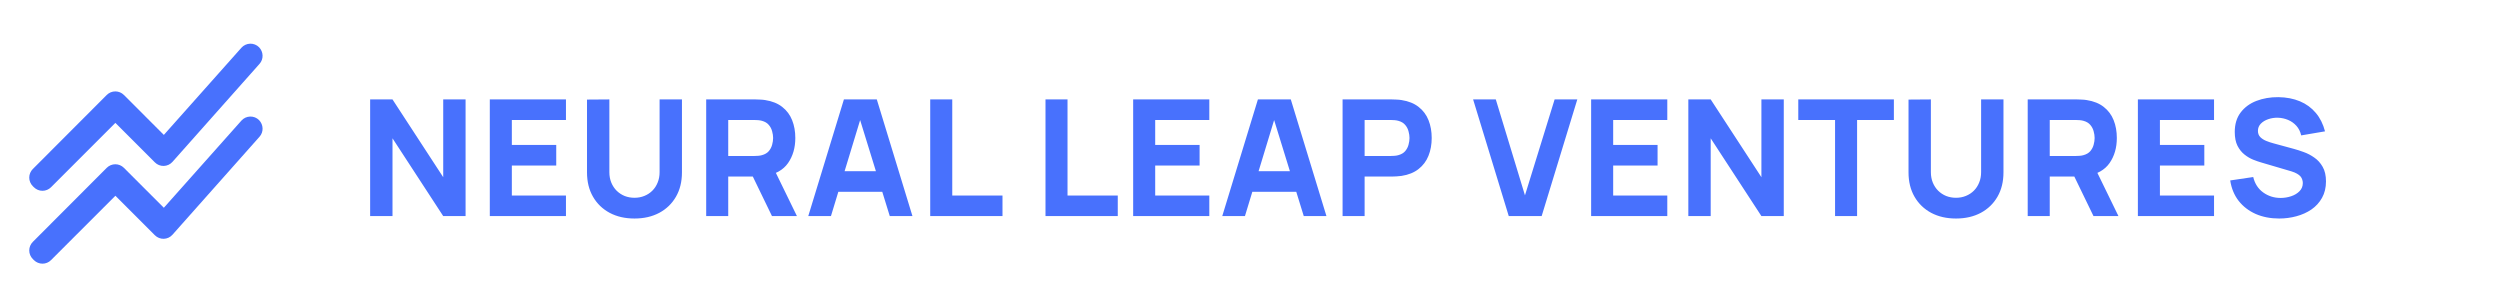 <svg width="216" height="26" viewBox="0 0 216 26" fill="none" xmlns="http://www.w3.org/2000/svg">
<path d="M31.98 18.67V8.59H33.912L38.294 15.31V8.59H40.226V18.67H38.294L33.912 11.95V18.67H31.98ZM42.319 18.67V8.59H48.899V10.368H44.223V12.524H48.059V14.302H44.223V16.892H48.899V18.67H42.319ZM54.819 18.88C54.007 18.88 53.293 18.717 52.677 18.39C52.061 18.059 51.58 17.595 51.235 16.997C50.89 16.4 50.717 15.697 50.717 14.89V8.604L52.649 8.59V14.876C52.649 15.207 52.705 15.508 52.817 15.779C52.929 16.05 53.083 16.283 53.279 16.479C53.48 16.675 53.711 16.827 53.972 16.934C54.238 17.037 54.52 17.088 54.819 17.088C55.127 17.088 55.412 17.035 55.673 16.927C55.939 16.82 56.17 16.668 56.366 16.472C56.562 16.276 56.714 16.043 56.821 15.772C56.933 15.502 56.989 15.203 56.989 14.876V8.59H58.921V14.89C58.921 15.697 58.748 16.4 58.403 16.997C58.058 17.595 57.577 18.059 56.961 18.39C56.345 18.717 55.631 18.88 54.819 18.88ZM61.015 18.67V8.59H65.271C65.369 8.59 65.5 8.595 65.663 8.604C65.831 8.609 65.981 8.623 66.111 8.646C66.713 8.739 67.206 8.938 67.588 9.241C67.976 9.544 68.26 9.927 68.442 10.389C68.624 10.847 68.715 11.357 68.715 11.922C68.715 12.767 68.505 13.49 68.085 14.092C67.665 14.69 67.007 15.058 66.111 15.198L65.271 15.254H62.919V18.67H61.015ZM66.699 18.67L64.711 14.568L66.671 14.19L68.855 18.67H66.699ZM62.919 13.476H65.187C65.285 13.476 65.393 13.472 65.509 13.462C65.626 13.453 65.733 13.434 65.831 13.406C66.088 13.336 66.286 13.22 66.426 13.056C66.566 12.888 66.662 12.704 66.713 12.503C66.769 12.298 66.797 12.104 66.797 11.922C66.797 11.74 66.769 11.549 66.713 11.348C66.662 11.143 66.566 10.959 66.426 10.795C66.286 10.627 66.088 10.508 65.831 10.438C65.733 10.41 65.626 10.392 65.509 10.382C65.393 10.373 65.285 10.368 65.187 10.368H62.919V13.476ZM69.834 18.67L72.914 8.59H75.756L78.836 18.67H76.876L74.132 9.78H74.496L71.794 18.67H69.834ZM71.682 16.57V14.792H77.002V16.57H71.682ZM80.371 18.67V8.59H82.275V16.892H86.615V18.67H80.371ZM90.331 18.67V8.59H92.234V16.892H96.575V18.67H90.331ZM97.905 18.67V8.59H104.485V10.368H99.809V12.524H103.645V14.302H99.809V16.892H104.485V18.67H97.905ZM105.603 18.67L108.683 8.59H111.525L114.605 18.67H112.645L109.901 9.78H110.265L107.563 18.67H105.603ZM107.451 16.57V14.792H112.771V16.57H107.451ZM115.999 18.67V8.59H120.255C120.353 8.59 120.484 8.595 120.647 8.604C120.815 8.609 120.964 8.623 121.095 8.646C121.697 8.739 122.189 8.938 122.572 9.241C122.959 9.544 123.244 9.927 123.426 10.389C123.608 10.847 123.699 11.357 123.699 11.922C123.699 12.487 123.606 13 123.419 13.462C123.237 13.919 122.952 14.3 122.565 14.603C122.182 14.906 121.692 15.105 121.095 15.198C120.964 15.217 120.815 15.231 120.647 15.24C120.479 15.249 120.348 15.254 120.255 15.254H117.903V18.67H115.999ZM117.903 13.476H120.171C120.269 13.476 120.376 13.472 120.493 13.462C120.61 13.453 120.717 13.434 120.815 13.406C121.072 13.336 121.27 13.22 121.41 13.056C121.55 12.888 121.646 12.704 121.697 12.503C121.753 12.298 121.781 12.104 121.781 11.922C121.781 11.74 121.753 11.549 121.697 11.348C121.646 11.143 121.55 10.959 121.41 10.795C121.27 10.627 121.072 10.508 120.815 10.438C120.717 10.41 120.61 10.392 120.493 10.382C120.376 10.373 120.269 10.368 120.171 10.368H117.903V13.476ZM130.357 18.67L127.277 8.59H129.237L131.757 16.878L134.319 8.59H136.279L133.199 18.67H130.357ZM137.474 18.67V8.59H144.054V10.368H139.378V12.524H143.214V14.302H139.378V16.892H144.054V18.67H137.474ZM145.872 18.67V8.59H147.804L152.186 15.31V8.59H154.118V18.67H152.186L147.804 11.95V18.67H145.872ZM158.549 18.67V10.368H155.371V8.59H163.631V10.368H160.453V18.67H158.549ZM168.998 18.88C168.186 18.88 167.472 18.717 166.856 18.39C166.24 18.059 165.759 17.595 165.414 16.997C165.068 16.4 164.896 15.697 164.896 14.89V8.604L166.828 8.59V14.876C166.828 15.207 166.884 15.508 166.996 15.779C167.108 16.05 167.262 16.283 167.458 16.479C167.658 16.675 167.889 16.827 168.151 16.934C168.417 17.037 168.699 17.088 168.998 17.088C169.306 17.088 169.59 17.035 169.852 16.927C170.118 16.82 170.349 16.668 170.545 16.472C170.741 16.276 170.892 16.043 171 15.772C171.112 15.502 171.168 15.203 171.168 14.876V8.59H173.1V14.89C173.1 15.697 172.927 16.4 172.582 16.997C172.236 17.595 171.756 18.059 171.14 18.39C170.524 18.717 169.81 18.88 168.998 18.88ZM175.194 18.67V8.59H179.45C179.548 8.59 179.679 8.595 179.842 8.604C180.01 8.609 180.159 8.623 180.29 8.646C180.892 8.739 181.384 8.938 181.767 9.241C182.154 9.544 182.439 9.927 182.621 10.389C182.803 10.847 182.894 11.357 182.894 11.922C182.894 12.767 182.684 13.49 182.264 14.092C181.844 14.69 181.186 15.058 180.29 15.198L179.45 15.254H177.098V18.67H175.194ZM180.878 18.67L178.89 14.568L180.85 14.19L183.034 18.67H180.878ZM177.098 13.476H179.366C179.464 13.476 179.571 13.472 179.688 13.462C179.805 13.453 179.912 13.434 180.01 13.406C180.267 13.336 180.465 13.22 180.605 13.056C180.745 12.888 180.841 12.704 180.892 12.503C180.948 12.298 180.976 12.104 180.976 11.922C180.976 11.74 180.948 11.549 180.892 11.348C180.841 11.143 180.745 10.959 180.605 10.795C180.465 10.627 180.267 10.508 180.01 10.438C179.912 10.41 179.805 10.392 179.688 10.382C179.571 10.373 179.464 10.368 179.366 10.368H177.098V13.476ZM184.713 18.67V8.59H191.293V10.368H186.617V12.524H190.453V14.302H186.617V16.892H191.293V18.67H184.713ZM196.919 18.88C196.172 18.88 195.498 18.75 194.896 18.488C194.298 18.222 193.806 17.844 193.419 17.354C193.036 16.86 192.793 16.271 192.691 15.59L194.679 15.296C194.819 15.875 195.108 16.32 195.547 16.633C195.985 16.946 196.485 17.102 197.045 17.102C197.357 17.102 197.661 17.053 197.955 16.955C198.249 16.857 198.489 16.712 198.676 16.521C198.867 16.33 198.963 16.094 198.963 15.814C198.963 15.711 198.946 15.614 198.914 15.52C198.886 15.422 198.837 15.331 198.767 15.247C198.697 15.163 198.596 15.084 198.466 15.009C198.34 14.934 198.179 14.867 197.983 14.806L195.365 14.036C195.169 13.98 194.94 13.901 194.679 13.798C194.422 13.695 194.172 13.549 193.93 13.357C193.687 13.166 193.484 12.914 193.321 12.601C193.162 12.284 193.083 11.885 193.083 11.404C193.083 10.727 193.253 10.165 193.594 9.717C193.934 9.269 194.389 8.935 194.959 8.716C195.528 8.497 196.158 8.389 196.849 8.394C197.544 8.403 198.165 8.523 198.711 8.751C199.257 8.98 199.714 9.313 200.083 9.752C200.451 10.186 200.717 10.718 200.881 11.348L198.823 11.698C198.748 11.371 198.61 11.096 198.41 10.872C198.209 10.648 197.969 10.478 197.689 10.361C197.413 10.245 197.124 10.181 196.821 10.172C196.522 10.163 196.24 10.205 195.974 10.298C195.712 10.387 195.498 10.518 195.33 10.69C195.166 10.863 195.085 11.068 195.085 11.306C195.085 11.525 195.152 11.705 195.288 11.845C195.423 11.98 195.593 12.09 195.799 12.174C196.004 12.258 196.214 12.328 196.429 12.384L198.179 12.86C198.44 12.93 198.729 13.024 199.047 13.14C199.364 13.252 199.667 13.411 199.957 13.616C200.251 13.817 200.491 14.083 200.678 14.414C200.869 14.745 200.965 15.165 200.965 15.674C200.965 16.215 200.85 16.689 200.622 17.095C200.398 17.497 200.094 17.83 199.712 18.096C199.329 18.358 198.895 18.553 198.41 18.684C197.929 18.815 197.432 18.88 196.919 18.88Z" fill="#4871FD"/>
<path d="M2.929 16.178L2.834 16.084C2.737 15.986 2.66 15.871 2.607 15.744C2.554 15.617 2.527 15.481 2.527 15.344C2.527 15.206 2.554 15.07 2.607 14.943C2.66 14.816 2.737 14.701 2.834 14.604L9.224 8.204C9.321 8.106 9.437 8.029 9.564 7.976C9.691 7.924 9.827 7.897 9.964 7.897C10.101 7.897 10.238 7.924 10.364 7.976C10.491 8.029 10.607 8.106 10.704 8.204L14.156 11.656L20.861 4.122C20.956 4.016 21.072 3.93 21.201 3.871C21.33 3.811 21.47 3.778 21.613 3.774C21.755 3.77 21.896 3.795 22.029 3.848C22.161 3.9 22.281 3.979 22.382 4.08C22.77 4.479 22.791 5.108 22.424 5.517L14.901 13.985C14.806 14.092 14.691 14.178 14.562 14.239C14.432 14.299 14.292 14.333 14.149 14.337C14.007 14.341 13.865 14.315 13.732 14.262C13.6 14.209 13.48 14.129 13.379 14.027L9.969 10.617L4.408 16.178C4.311 16.275 4.196 16.352 4.069 16.405C3.942 16.458 3.806 16.485 3.668 16.485C3.531 16.485 3.395 16.458 3.268 16.405C3.141 16.352 3.026 16.275 2.929 16.178ZM4.408 22.474L9.969 16.913L13.379 20.323C13.81 20.753 14.502 20.732 14.901 20.281L22.424 11.813C22.791 11.404 22.77 10.774 22.382 10.376C22.281 10.275 22.161 10.196 22.029 10.143C21.896 10.091 21.755 10.066 21.613 10.07C21.47 10.074 21.33 10.107 21.201 10.166C21.072 10.226 20.956 10.312 20.861 10.418L14.156 17.951L10.704 14.499C10.607 14.402 10.491 14.325 10.364 14.272C10.238 14.219 10.101 14.192 9.964 14.192C9.827 14.192 9.691 14.219 9.564 14.272C9.437 14.325 9.321 14.402 9.224 14.499L2.834 20.9C2.737 20.997 2.66 21.112 2.607 21.239C2.554 21.366 2.527 21.502 2.527 21.64C2.527 21.777 2.554 21.913 2.607 22.04C2.66 22.167 2.737 22.282 2.834 22.379L2.929 22.474C3.338 22.883 4.009 22.883 4.408 22.474Z" fill="#4871FD"/>
</svg>
